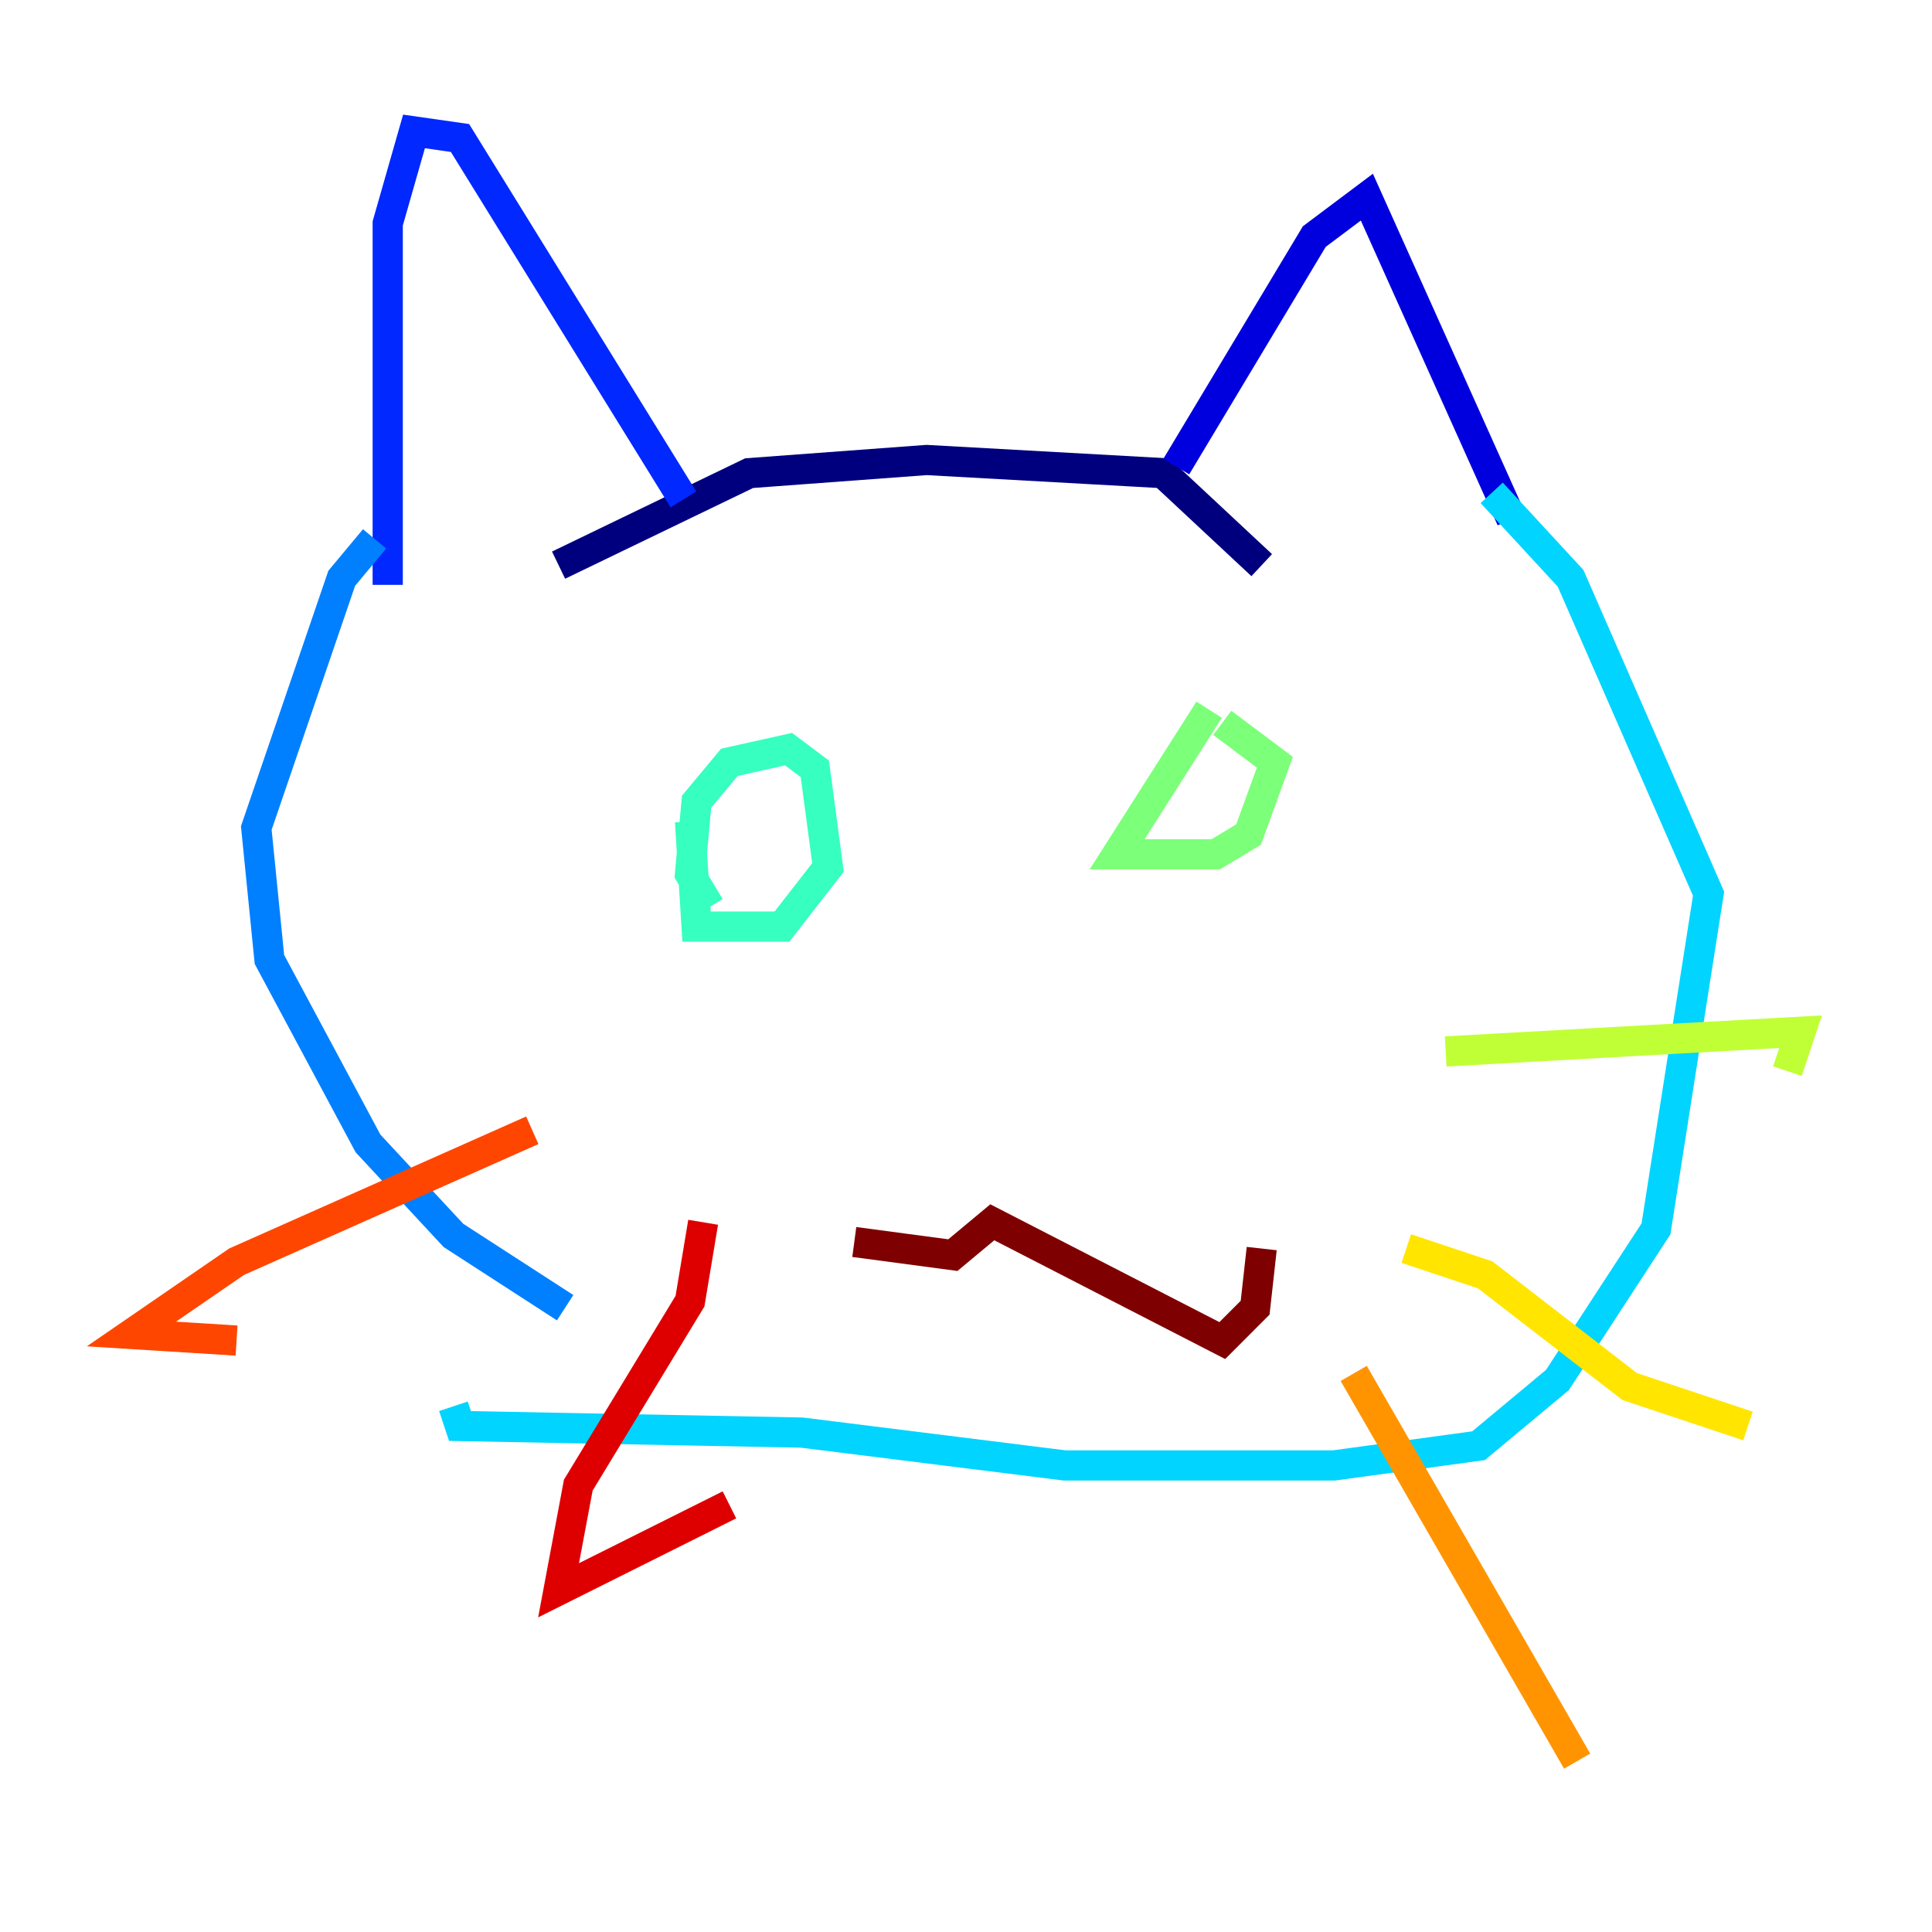 <?xml version="1.0" encoding="utf-8" ?>
<svg baseProfile="tiny" height="128" version="1.2" viewBox="0,0,128,128" width="128" xmlns="http://www.w3.org/2000/svg" xmlns:ev="http://www.w3.org/2001/xml-events" xmlns:xlink="http://www.w3.org/1999/xlink"><defs /><polyline fill="none" points="37.007,37.442 49.633,31.347 61.388,30.476 77.061,31.347 83.592,37.442" stroke="#00007f" stroke-width="2" /><polyline fill="none" points="77.932,30.912 87.075,15.674 90.558,13.061 100.136,34.395" stroke="#0000de" stroke-width="2" /><polyline fill="none" points="45.279,33.088 30.476,9.143 27.429,8.707 25.687,14.803 25.687,38.748" stroke="#0028ff" stroke-width="2" /><polyline fill="none" points="24.816,35.701 22.64,38.313 16.98,54.857 17.85,63.565 24.381,75.755 30.041,81.85 37.442,86.639" stroke="#0080ff" stroke-width="2" /><polyline fill="none" points="98.83,32.653 104.054,38.313 113.197,59.211 109.714,81.415 103.184,91.429 97.959,95.782 88.381,97.088 70.531,97.088 53.116,94.912 30.476,94.476 30.041,93.17" stroke="#00d4ff" stroke-width="2" /><polyline fill="none" points="47.02,60.082 45.714,57.905 46.15,53.116 48.327,50.503 52.245,49.633 53.986,50.939 54.857,57.469 51.809,61.388 46.15,61.388 45.714,54.422" stroke="#36ffc0" stroke-width="2" /><polyline fill="none" points="80.109,47.02 74.014,56.599 80.544,56.599 82.721,55.292 84.463,50.503 80.98,47.891" stroke="#7cff79" stroke-width="2" /><polyline fill="none" points="95.782,69.66 119.293,68.354 118.422,70.966" stroke="#c0ff36" stroke-width="2" /><polyline fill="none" points="93.17,82.721 98.395,84.463 107.973,91.864 115.809,94.476" stroke="#ffe500" stroke-width="2" /><polyline fill="none" points="89.687,90.993 104.49,116.68" stroke="#ff9400" stroke-width="2" /><polyline fill="none" points="35.265,74.884 15.674,83.592 8.707,88.381 15.674,88.816" stroke="#ff4600" stroke-width="2" /><polyline fill="none" points="46.585,80.98 45.714,86.204 38.313,98.395 37.007,105.361 48.327,99.701" stroke="#de0000" stroke-width="2" /><polyline fill="none" points="56.599,82.286 63.129,83.156 65.742,80.98 80.98,88.816 83.156,86.639 83.592,82.721" stroke="#7f0000" stroke-width="2" /></svg>